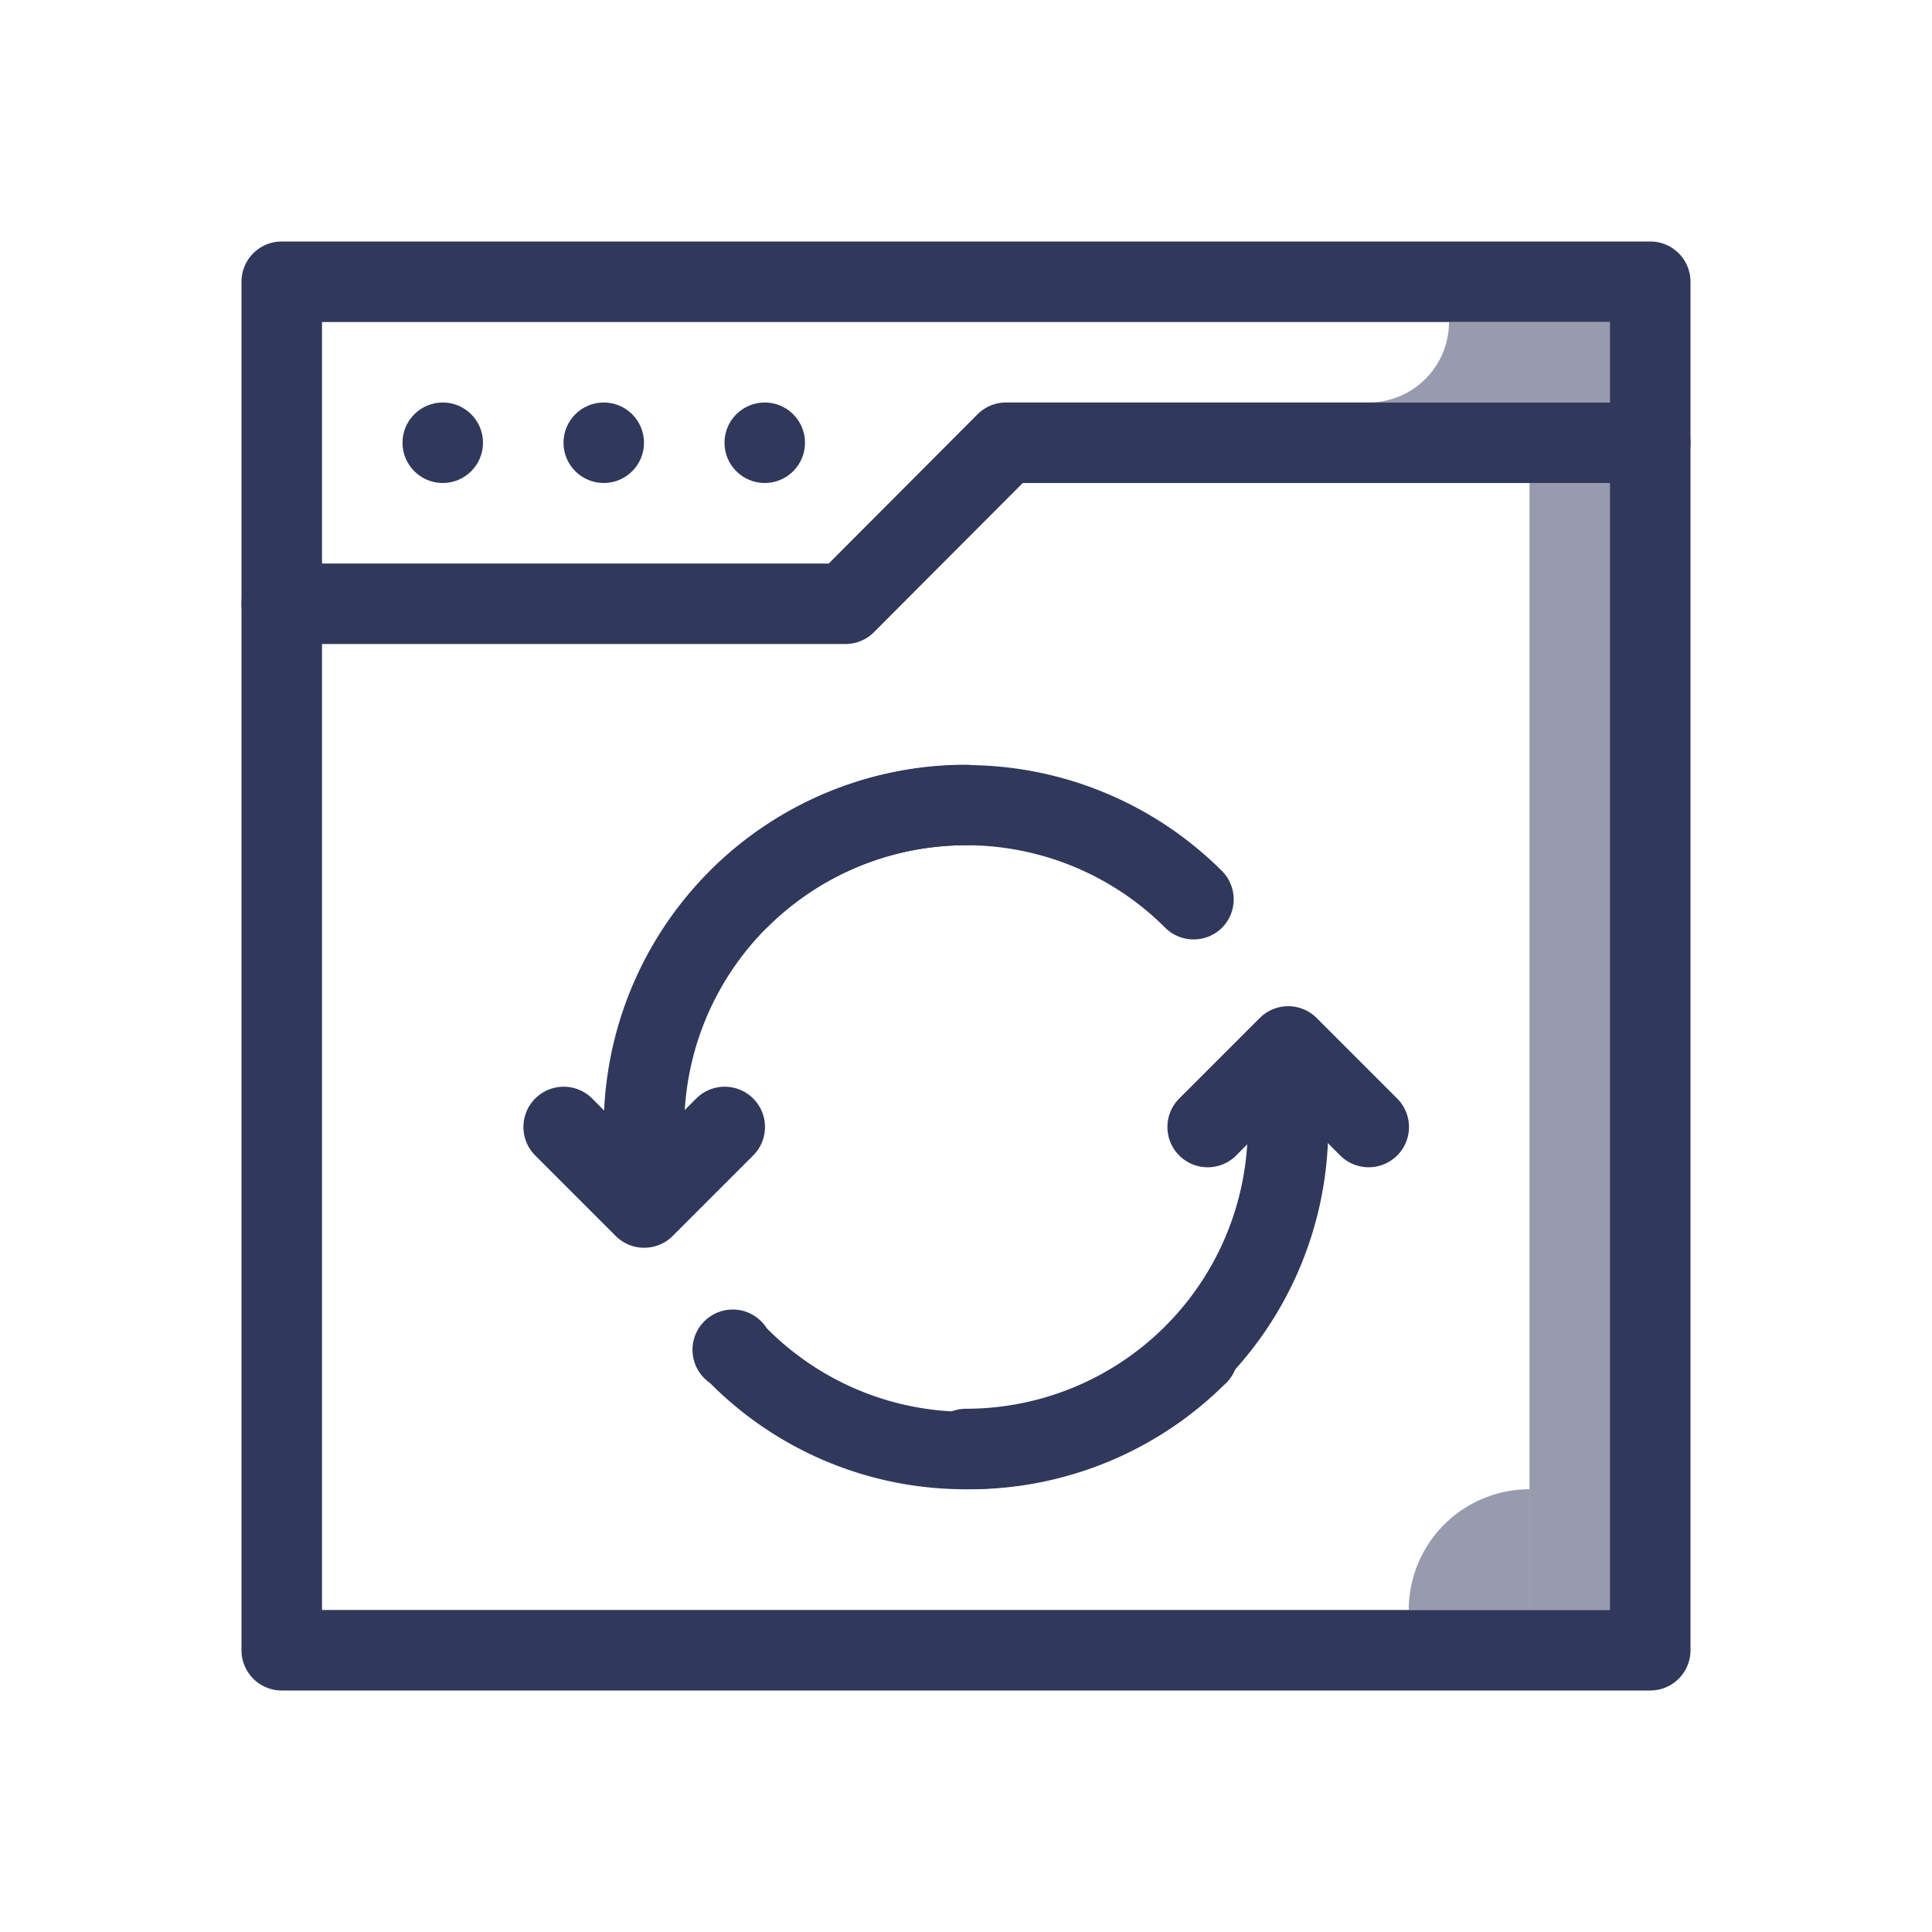 <svg xmlns="http://www.w3.org/2000/svg" width="30" height="30" viewBox="0 0 48 48">
<g data-name="Layer 2">
<path fill="#30385c" d="M41,42H7a1,1,0,0,1-1-1V7A1,1,0,0,1,7,6H41a1,1,0,0,1,1,1V41A1,1,0,0,1,41,42ZM8,40H40V8H8Z"/>
<circle cx="11" cy="11" r="1" fill="#30385c"/>
<circle cx="15" cy="11" r="1" fill="#30385c"/>
<circle cx="19" cy="11" r="1" fill="#30385c"/>
<path fill="#30385c" d="M21 16H7a1 1 0 0 1 0-2H20.59l3.7-3.71A1 1 0 0 1 25 10H41a1 1 0 0 1 0 2H25.41l-3.7 3.71A1 1 0 0 1 21 16zM16 29a1 1 0 0 1-1-1 9 9 0 0 1 9-9 1 1 0 0 1 0 2 7 7 0 0 0-7 7A1 1 0 0 1 16 29zM24 37a1 1 0 0 1 0-2 7 7 0 0 0 7-7 1 1 0 0 1 2 0A9 9 0 0 1 24 37z"/>
<path fill="#30385c" d="M29.66 23.34a1 1 0 0 1-.71-.29 7 7 0 0 0-9.9 0 1 1 0 0 1-1.41-1.41 9 9 0 0 1 12.72 0 1 1 0 0 1 0 1.41A1 1 0 0 1 29.66 23.34zM24 37a8.93 8.93 0 0 1-6.36-2.64A1 1 0 1 1 19.05 33 7 7 0 0 0 29 33a1 1 0 1 1 1.41 1.41A9 9 0 0 1 24 37zM34 29a1 1 0 0 1-.7-.29L32 27.41l-1.29 1.3a1 1 0 0 1-1.41 0 1 1 0 0 1 0-1.42l2-2a1 1 0 0 1 1.41 0l2 2a1 1 0 0 1 0 1.42A1 1 0 0 1 34 29zM16 31a1 1 0 0 1-.7-.29l-2-2a1 1 0 1 1 1.41-1.42L16 28.59l1.3-1.3a1 1 0 0 1 1.41 0 1 1 0 0 1 0 1.42l-2 2A1 1 0 0 1 16 31z"/>
<rect width="3" height="28" x="38" y="12" fill="#30385c" opacity=".5"/>
<path fill="#30385c" d="M38 37h0a0 0 0 0 1 0 0v3a0 0 0 0 1 0 0H35a0 0 0 0 1 0 0v0A3 3 0 0 1 38 37zM41 10H34a2 2 0 0 0 2-2h5z" opacity=".5"/>
</g>
</svg>